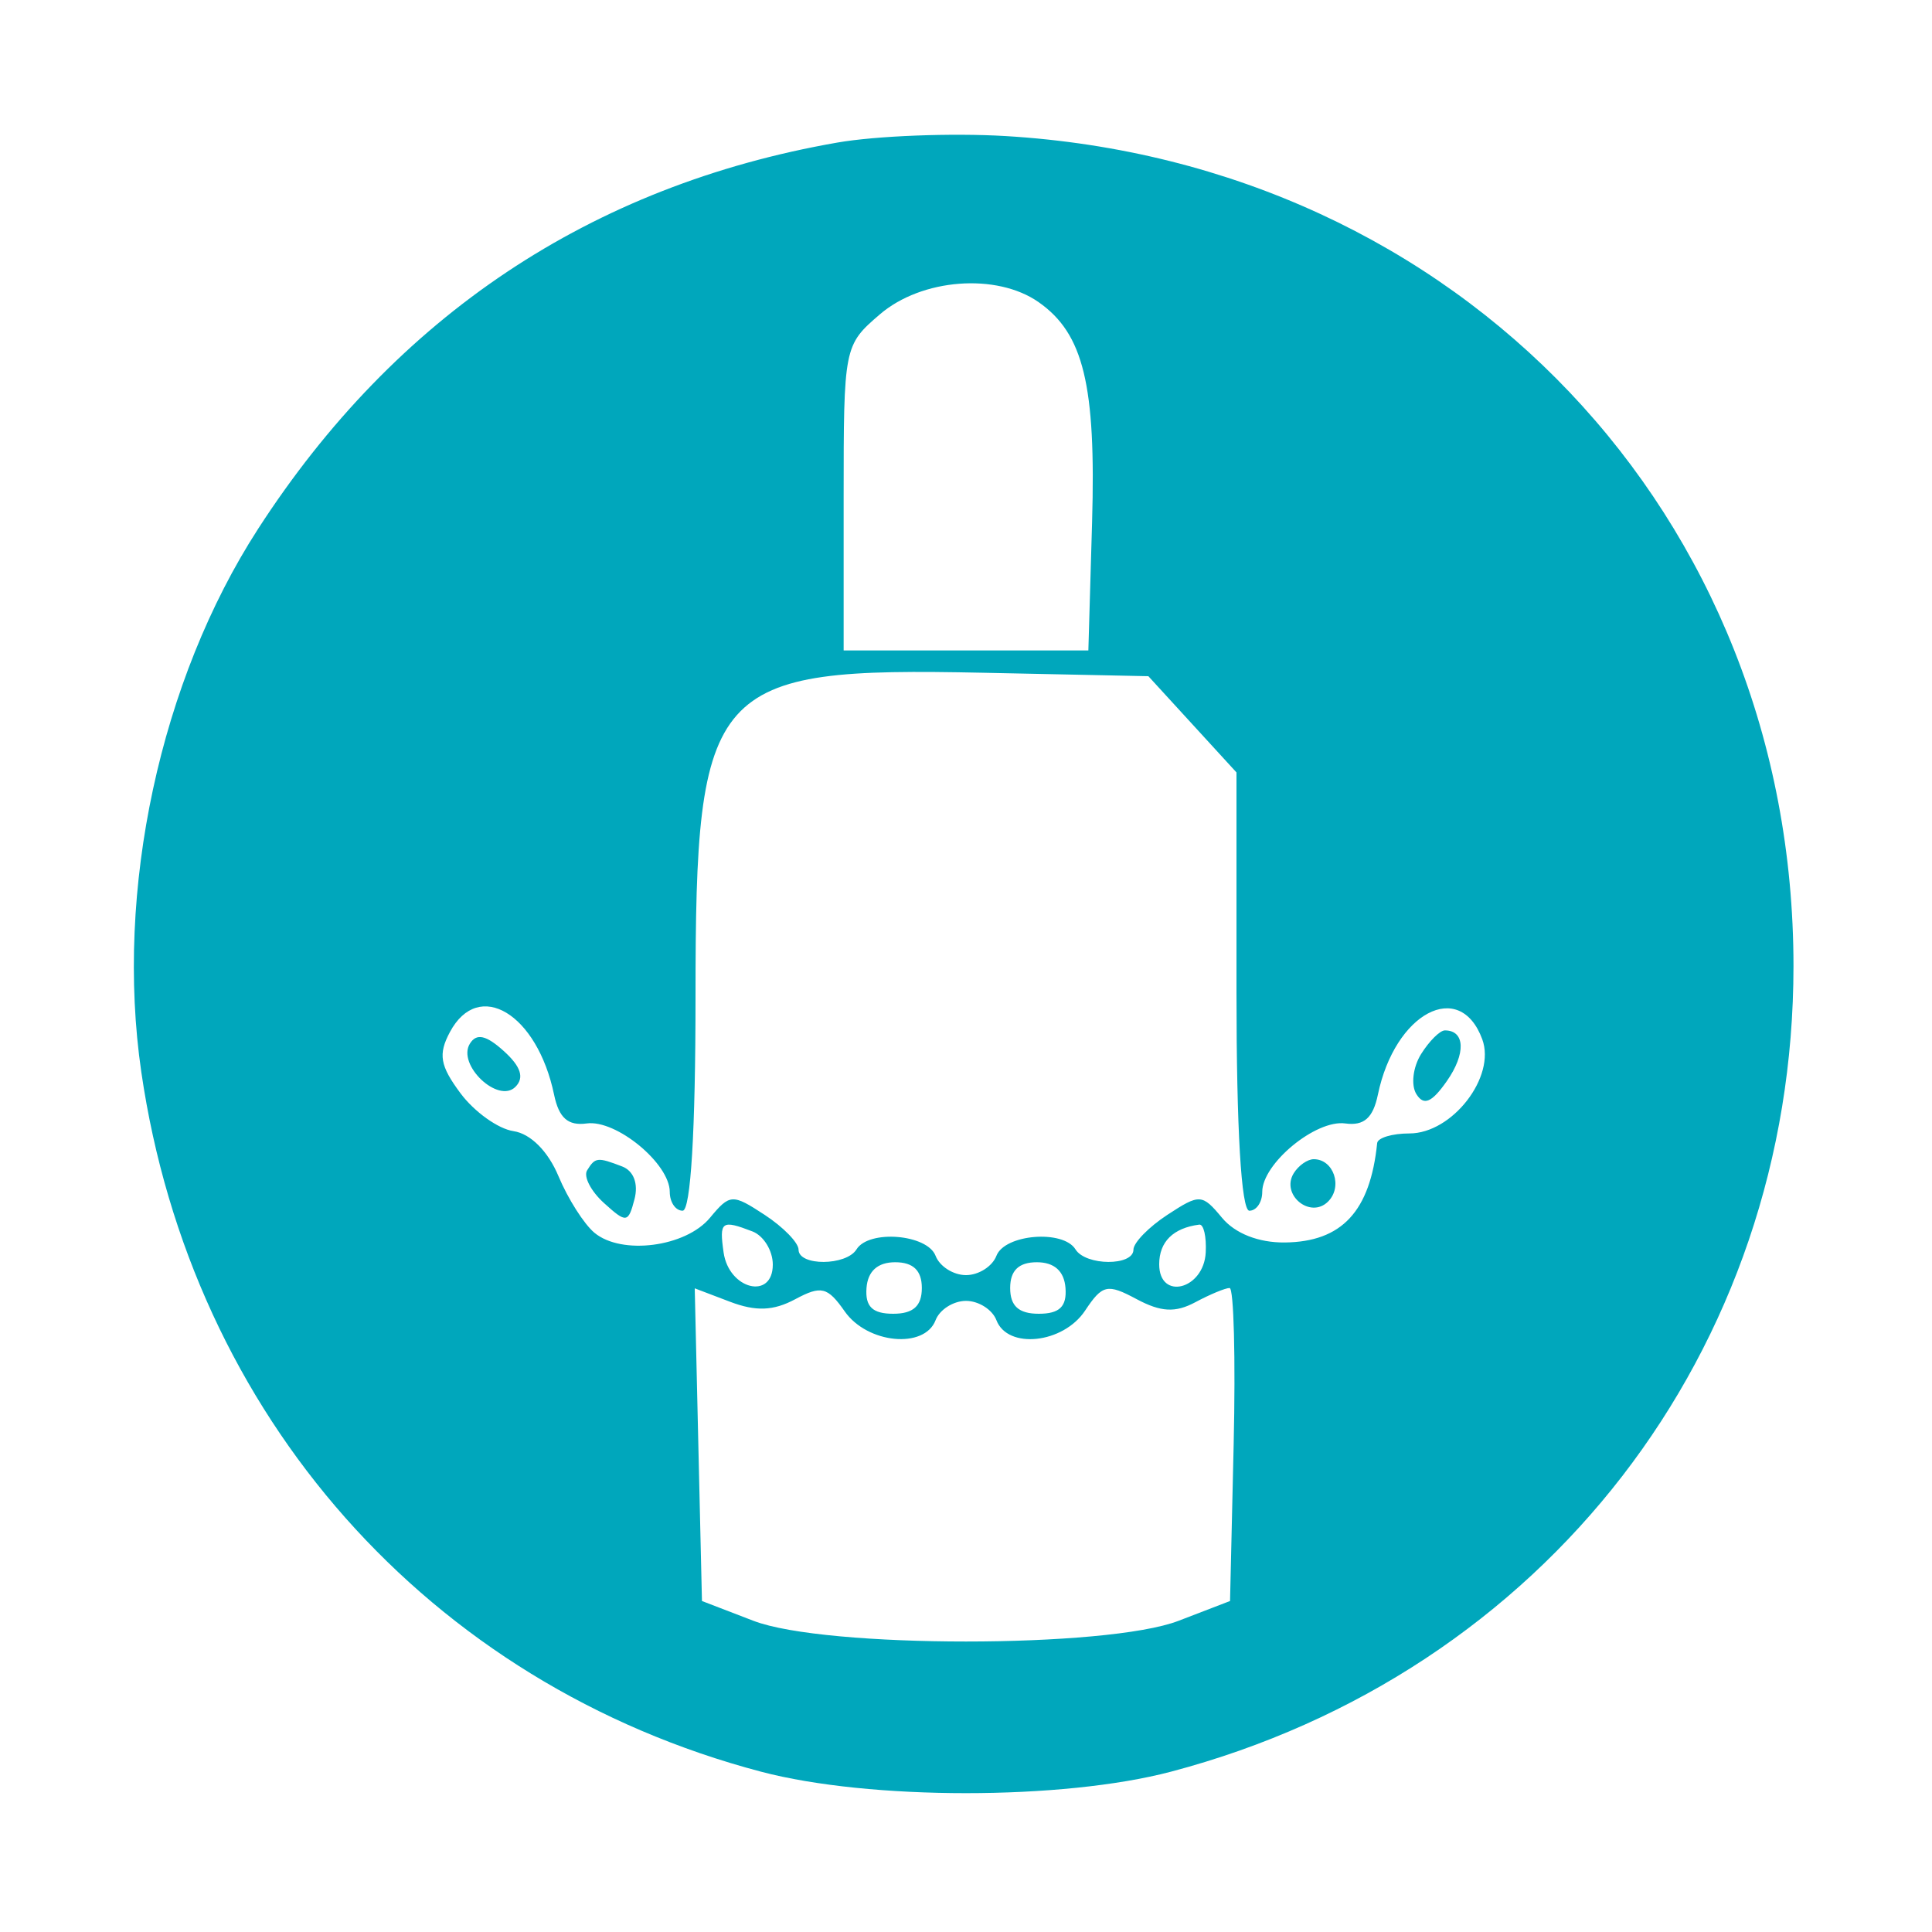 <svg id="svg" version="1.1" width="150" height="150" xmlns="http://www.w3.org/2000/svg"><path d="M65.000 11.071 C 45.891 14.406,30.731 24.518,20.037 41.064 C 12.424 52.843,8.917 69.150,10.970 83.228 C 14.861 109.919,33.311 130.750,59.085 137.553 C 67.507 139.776,82.492 139.776,90.913 137.553 C 119.901 129.902,139.246 104.865,139.246 75.000 C 139.246 40.017,113.285 12.671,78.073 10.564 C 73.908 10.315,68.025 10.543,65.000 11.071 M80.640 23.460 C 84.128 25.904,85.098 29.896,84.789 40.550 L 84.500 50.500 75.000 50.500 L 65.500 50.500 65.500 38.661 C 65.500 26.929,65.525 26.801,68.306 24.411 C 71.552 21.621,77.373 21.172,80.640 23.460 M92.579 56.235 L 96.000 59.971 96.000 76.985 C 96.000 87.662,96.373 94.000,97.000 94.000 C 97.550 94.000,98.000 93.343,98.000 92.539 C 98.000 90.339,102.159 86.910,104.446 87.224 C 105.899 87.423,106.603 86.801,106.979 84.988 C 108.296 78.638,113.337 75.961,115.081 80.686 C 116.158 83.602,112.758 88.000,109.427 88.000 C 108.092 88.000,106.966 88.338,106.923 88.750 C 106.383 94.048,104.177 96.420,99.748 96.466 C 97.717 96.487,95.893 95.769,94.879 94.550 C 93.329 92.686,93.144 92.676,90.629 94.323 C 89.183 95.271,88.000 96.486,88.000 97.023 C 88.000 98.307,84.296 98.288,83.500 97.000 C 82.543 95.451,78.006 95.821,77.362 97.500 C 77.045 98.325,75.982 99.000,75.000 99.000 C 74.018 99.000,72.955 98.325,72.638 97.500 C 71.994 95.821,67.457 95.451,66.500 97.000 C 65.704 98.288,62.000 98.307,62.000 97.023 C 62.000 96.486,60.817 95.271,59.371 94.323 C 56.856 92.676,56.671 92.686,55.121 94.550 C 53.232 96.822,48.267 97.466,46.155 95.714 C 45.349 95.046,44.092 93.070,43.362 91.322 C 42.550 89.379,41.191 88.018,39.867 87.822 C 38.675 87.645,36.822 86.319,35.748 84.875 C 34.161 82.740,34.008 81.853,34.933 80.125 C 37.163 75.958,41.708 78.697,43.021 85.000 C 43.396 86.801,44.104 87.423,45.554 87.224 C 47.841 86.910,52.000 90.339,52.000 92.539 C 52.000 93.343,52.450 94.000,53.000 94.000 C 53.626 94.000,54.000 87.801,54.000 77.404 C 54.000 53.054,55.123 51.788,76.329 52.232 L 89.159 52.500 92.579 56.235 M36.481 81.031 C 35.466 82.672,38.680 85.720,40.016 84.384 C 40.724 83.676,40.444 82.807,39.123 81.611 C 37.744 80.363,36.995 80.199,36.481 81.031 M110.332 81.839 C 109.700 82.851,109.535 84.247,109.964 84.941 C 110.539 85.872,111.160 85.609,112.330 83.939 C 113.823 81.808,113.754 80.000,112.182 80.000 C 111.796 80.000,110.964 80.828,110.332 81.839 M45.583 90.866 C 45.288 91.343,45.879 92.486,46.896 93.406 C 48.634 94.979,48.777 94.961,49.262 93.105 C 49.575 91.910,49.198 90.906,48.308 90.565 C 46.382 89.826,46.214 89.844,45.583 90.866 M100.446 91.087 C 99.416 92.755,101.733 94.667,103.113 93.287 C 104.267 92.133,103.545 90.000,102.000 90.000 C 101.515 90.000,100.816 90.489,100.446 91.087 M58.418 95.607 C 59.288 95.941,60.000 97.099,60.000 98.180 C 60.000 100.955,56.591 100.116,56.180 97.240 C 55.835 94.820,56.019 94.686,58.418 95.607 M93.613 97.237 C 93.467 100.121,90.000 101.004,90.000 98.157 C 90.000 96.413,91.085 95.340,93.113 95.079 C 93.451 95.036,93.676 96.006,93.613 97.237 M71.571 100.000 C 71.571 101.400,70.905 102.000,69.348 102.000 C 67.741 102.000,67.166 101.446,67.275 100.000 C 67.374 98.692,68.142 98.000,69.499 98.000 C 70.905 98.000,71.571 98.643,71.571 100.000 M82.725 100.000 C 82.834 101.446,82.259 102.000,80.652 102.000 C 79.095 102.000,78.429 101.400,78.429 100.000 C 78.429 98.643,79.095 98.000,80.501 98.000 C 81.858 98.000,82.626 98.692,82.725 100.000 M61.739 100.872 C 63.763 99.789,64.247 99.908,65.584 101.816 C 67.340 104.324,71.774 104.754,72.638 102.500 C 72.955 101.675,74.018 101.000,75.000 101.000 C 75.982 101.000,77.045 101.675,77.362 102.500 C 78.237 104.781,82.545 104.317,84.244 101.759 C 85.591 99.731,85.970 99.646,88.241 100.861 C 90.132 101.873,91.257 101.933,92.809 101.102 C 93.942 100.496,95.137 100.000,95.465 100.000 C 95.793 100.000,95.935 105.468,95.781 112.151 L 95.500 124.302 91.500 125.840 C 85.931 127.982,64.069 127.982,58.500 125.840 L 54.500 124.302 54.219 112.164 L 53.939 100.026 56.681 101.069 C 58.685 101.831,60.047 101.778,61.739 100.872 " stroke="none" fill="#00A7BC" fill-rule="evenodd"/></svg>